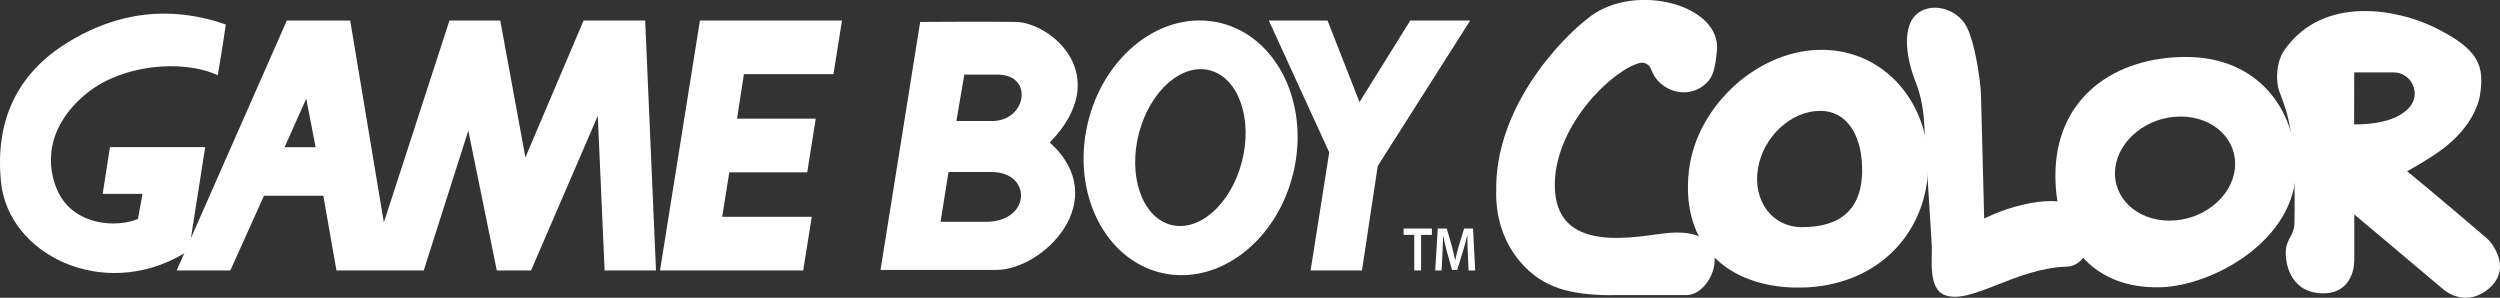 <?xml version="1.0" encoding="utf-8"?>
<!-- Generator: Adobe Illustrator 25.0.0, SVG Export Plug-In . SVG Version: 6.00 Build 0)  -->
<svg version="1.1" id="Layer_1" xmlns="http://www.w3.org/2000/svg" xmlns:xlink="http://www.w3.org/1999/xlink" x="0px" y="0px"
	 viewBox="0 0 3840 457.4" style="enable-background:new 0 0 3840 457.4;" xml:space="preserve">
<rect x="0" y="0" width="3840" height="457.4" fill="#333333" stroke="none"/>
<style type="text/css">
	.st0{fill:#30308F;}
	.st1{fill:#00968C;}
	.st2{fill:#DFB10A;}
	.st3{fill:#4F549D;}
	.st4{fill:#BD0547;}
	.st5{fill:#7AAC3B;}
	.st6{fill:#C6C6C6;}
	.st7{fill:#FFFFFF;}
	.st8{fill:#383C70;}
	.st9{fill:#696FD0;}
	.st10{fill:#B28D08;}
	.st11{fill:#FFCA0B;}
	.st12{fill:#5A7F2B;}
	.st13{fill:#9EDF4D;}
	.st14{fill:none;stroke:#231F20;stroke-width:1.642;stroke-miterlimit:10;}
	.st15{fill:#006962;}
	.st16{fill:#00C9BC;}
	.st17{fill:#900436;}
	.st18{fill:#F0065A;}
	.st19{fill:none;stroke:#231F20;stroke-width:1.659;stroke-miterlimit:10;}
</style>
<g>
	<g>
		<path id="path4493_5_" class="st7" d="M2172.4,360.8H2156V351h43.4v9.8h-16.6v54.5h-10.5V360.8z"/>
		<path id="path4497_5_" class="st7" d="M2254.6,389.1c-0.3-8.3-0.8-18.3-0.7-27h-0.3c-1.9,7.8-4.2,16.5-6.8,24.6l-8.5,27.9h-8
			l-7.7-27.5c-2.2-8.2-4.3-17-5.8-25h-0.2c-0.3,8.4-0.6,18.6-1,27.4l-1.3,25.9h-9.8l3.9-64.4h13.8l7.5,25.9c2,7.6,3.8,15.2,5.3,22.4
			h0.3c1.5-7,3.5-14.9,5.7-22.5l7.9-25.8h13.7l3.3,64.4h-10.2L2254.6,389.1z"/>
	</g>
	<g>
		<path class="st7" d="M3827.6,374.8c-2.6-3.7-5.6-6.9-9-9.8c-15.8-13.6-76.1-65-121.3-102c35.2-19.2,52.2-32.5,52.2-32.5
			s49-32.5,59.4-82.2c8-47.7-1-72.6-69.9-106.4c-54.7-26.8-168.8-50.8-229.5,34c-14,19.6-14.1,49.8-8.2,65.2
			c13.7,36,25.4,64.5,23,202.4c-0.3,16.7-11.9,23.9-13.2,40.3c-1.5,17.8,4.9,64.7,54.7,66.7c42.9,1.8,50.4-35.1,50.4-50.4
			c0-25.2,0-70.7,0-70.7s116.2,97.5,136.2,114.6c10.8,9.2,24.8,14.4,38.9,13.2c10.7-1,23.1-5.4,35.2-17.3
			C3851.1,415.6,3836.3,387.3,3827.6,374.8z M3615.9,191.1l0.2-79.9h60.4c27.8,0,42.9,32.9,24.4,53.6
			C3688.2,179.3,3663.1,191.1,3615.9,191.1z"/>
		<path class="st7" d="M484.8,226.1l-14.4-74.5l-33.3,74.5H484.8 M1007.6,415.4h-78.9l-10.5-237.5L815.7,415.4h-52.6l-43.8-214.7
			l-68.4,214.7H516.8l-20.2-114.8h-91.1l-51.7,114.8h-82.4L440.6,31.5h97.3l51.7,310.2L690.4,31.5h78l38.6,210.3l89.4-210.3H991
			L1007.6,415.4"/>
		<polyline class="st7" points="1233.7,415.4 1246.9,333 1109.3,333 1120.2,264.7 1239.9,264.7 1253,182.3 1132.1,182.3 
			1142.6,113.9 1280.2,113.9 1293.3,31.5 1075.1,31.5 1013.8,415.4 1233.7,415.4 		"/>
		<polyline class="st7" points="2258.2,31.5 2166.2,31.5 2088.2,156.8 2039.1,31.5 1948.9,31.5 2041.7,234 2013.1,415.4 2092,415.4 
			2116.2,255 2258.2,31.5 		"/>
		<path class="st7" d="M1789.9,342.3c41.7,18.7,92.8-18,114.1-81.8c21.3-63.8,4.7-130.8-37-149.4c-41.7-18.7-92.8,18-114.1,81.8
			C1731.6,256.7,1748.2,323.6,1789.9,342.3 M1670.5,190.4C1695,84.3,1785.7,14.7,1873.1,34.9c87.4,20.2,138.4,122.6,113.9,228.7
			c-24.5,106.1-115.2,175.8-202.6,155.6C1697,398.9,1646,296.6,1670.5,190.4"/>
		<path class="st7" d="M103.2,65.7C28,112.2-8.1,183.2,1.5,279.5c11.2,111.8,156,182.3,278.7,111.3c10.7-6.2,6.5-5.2,10.5-8.8
			l24.5-156H168.9l-11.2,71.8h61.2l-7,38.6c-35.1,14-94.7,8.8-120.1-36.8c-16.1-28.8-31-93.3,36.8-152.5
			c55.2-48.2,150.7-56.9,205.9-31.5c0,0,7-40.3,12.3-78C240.8,0.9,158.4,31.5,103.2,65.7"/>
		<path class="st7" d="M1413.4,33.7l-60.9,380.9c0,0,126.1,0,177.4,0c73.1,0,179.9-107.7,82.6-195.7c100-103.5,0.9-184.4-52.2-185.2
			c-42.6-0.7-147.9,0-147.9,0H1413.4 M1456.9,264.2c0,0,16.5,0,66.1,0c62.6,0,60.9,76.5-8.7,76.5c-43.5,0-69.6,0-69.6,0
			L1456.9,264.2 M1481.2,114.6c0,0,1.7,0,51.3,0c55.7,0,44.4,71.3-8.7,71.3c-43.5,0-54.8,0-54.8,0L1481.2,114.6"/>
		<path class="st7" d="M3359.2,87.5c-112.2-0.6-202.6,63.6-202.1,182.9c0.4,100.4,55.8,174,162.2,170.8
			c79.4-2.4,207.4-72,207.4-182.2C3526.8,166.5,3466.9,88.1,3359.2,87.5z M3432.8,258.9c-4.7,44.2-49.6,80-100.4,80
			c-50.8,0-88.1-35.7-83.4-79.9c4.7-44.2,49.6-80,100.4-80C3400.1,179,3437.4,214.8,3432.8,258.9z"/>
		<path class="st7" d="M2803.3,76.6c-100.2-3.3-197.5,85-209.1,185.4c-13.4,116.6,61.8,177.7,163,179.7
			C2872,444,2952,370.4,2961,269.8C2970,170.2,2903.5,79.9,2803.3,76.6z M2767.5,348.9c-45.1,0-75.2-40-67.4-89.3
			s50.7-89.3,95.7-89.3c45.1,0,65.6,44.2,64.4,94.2C2858.7,333.7,2812.6,348.9,2767.5,348.9z"/>
		<path class="st7" d="M2518.9,96.7c7.5-1.8,14.8,2.7,17.3,9.9c11,32.3,55.2,48.8,84.5,21.4c10.6-9.9,13.9-22.8,16.5-50.1
			c6.8-70.6-124.7-105.1-194.5-52.7c-48.2,36.2-146.9,142.3-144.5,268.4c-1,34.7,9.2,59.9,9.2,59.9s18,62.3,80.4,86.8
			c38,15.7,95.2,12.9,95.2,12.9s107.6,0,107.8,0c42.5,0,80.9-104.5-27.1-95.5c-45.4,3.8-178.1,38.2-175.5-76.6
			C2390.4,189,2478.6,106.4,2518.9,96.7z"/>
		<path class="st7" d="M3047.7,335.7l-4.8-186.1c-0.2-9-0.9-17.9-2.1-26.8c-3.2-24-10.7-69.8-23.7-87.7
			c-21.7-29.9-67.1-31.3-81.7-2.3c-9.9,19.7-8.6,53.3,7,93.1c7.9,20.2,12,41.7,13.1,63.4c0,0,8.7,140.2,11.7,186.9
			c1.3,20.4-6.5,67.3,20.2,77.1c40.8,14.9,107.6-41.5,188.2-43.8c46.5-1.4,75.1-129.4-70.1-94.7
			C3073.2,322.4,3047.7,335.7,3047.7,335.7z"/>
	</g>
</g>
</svg>
